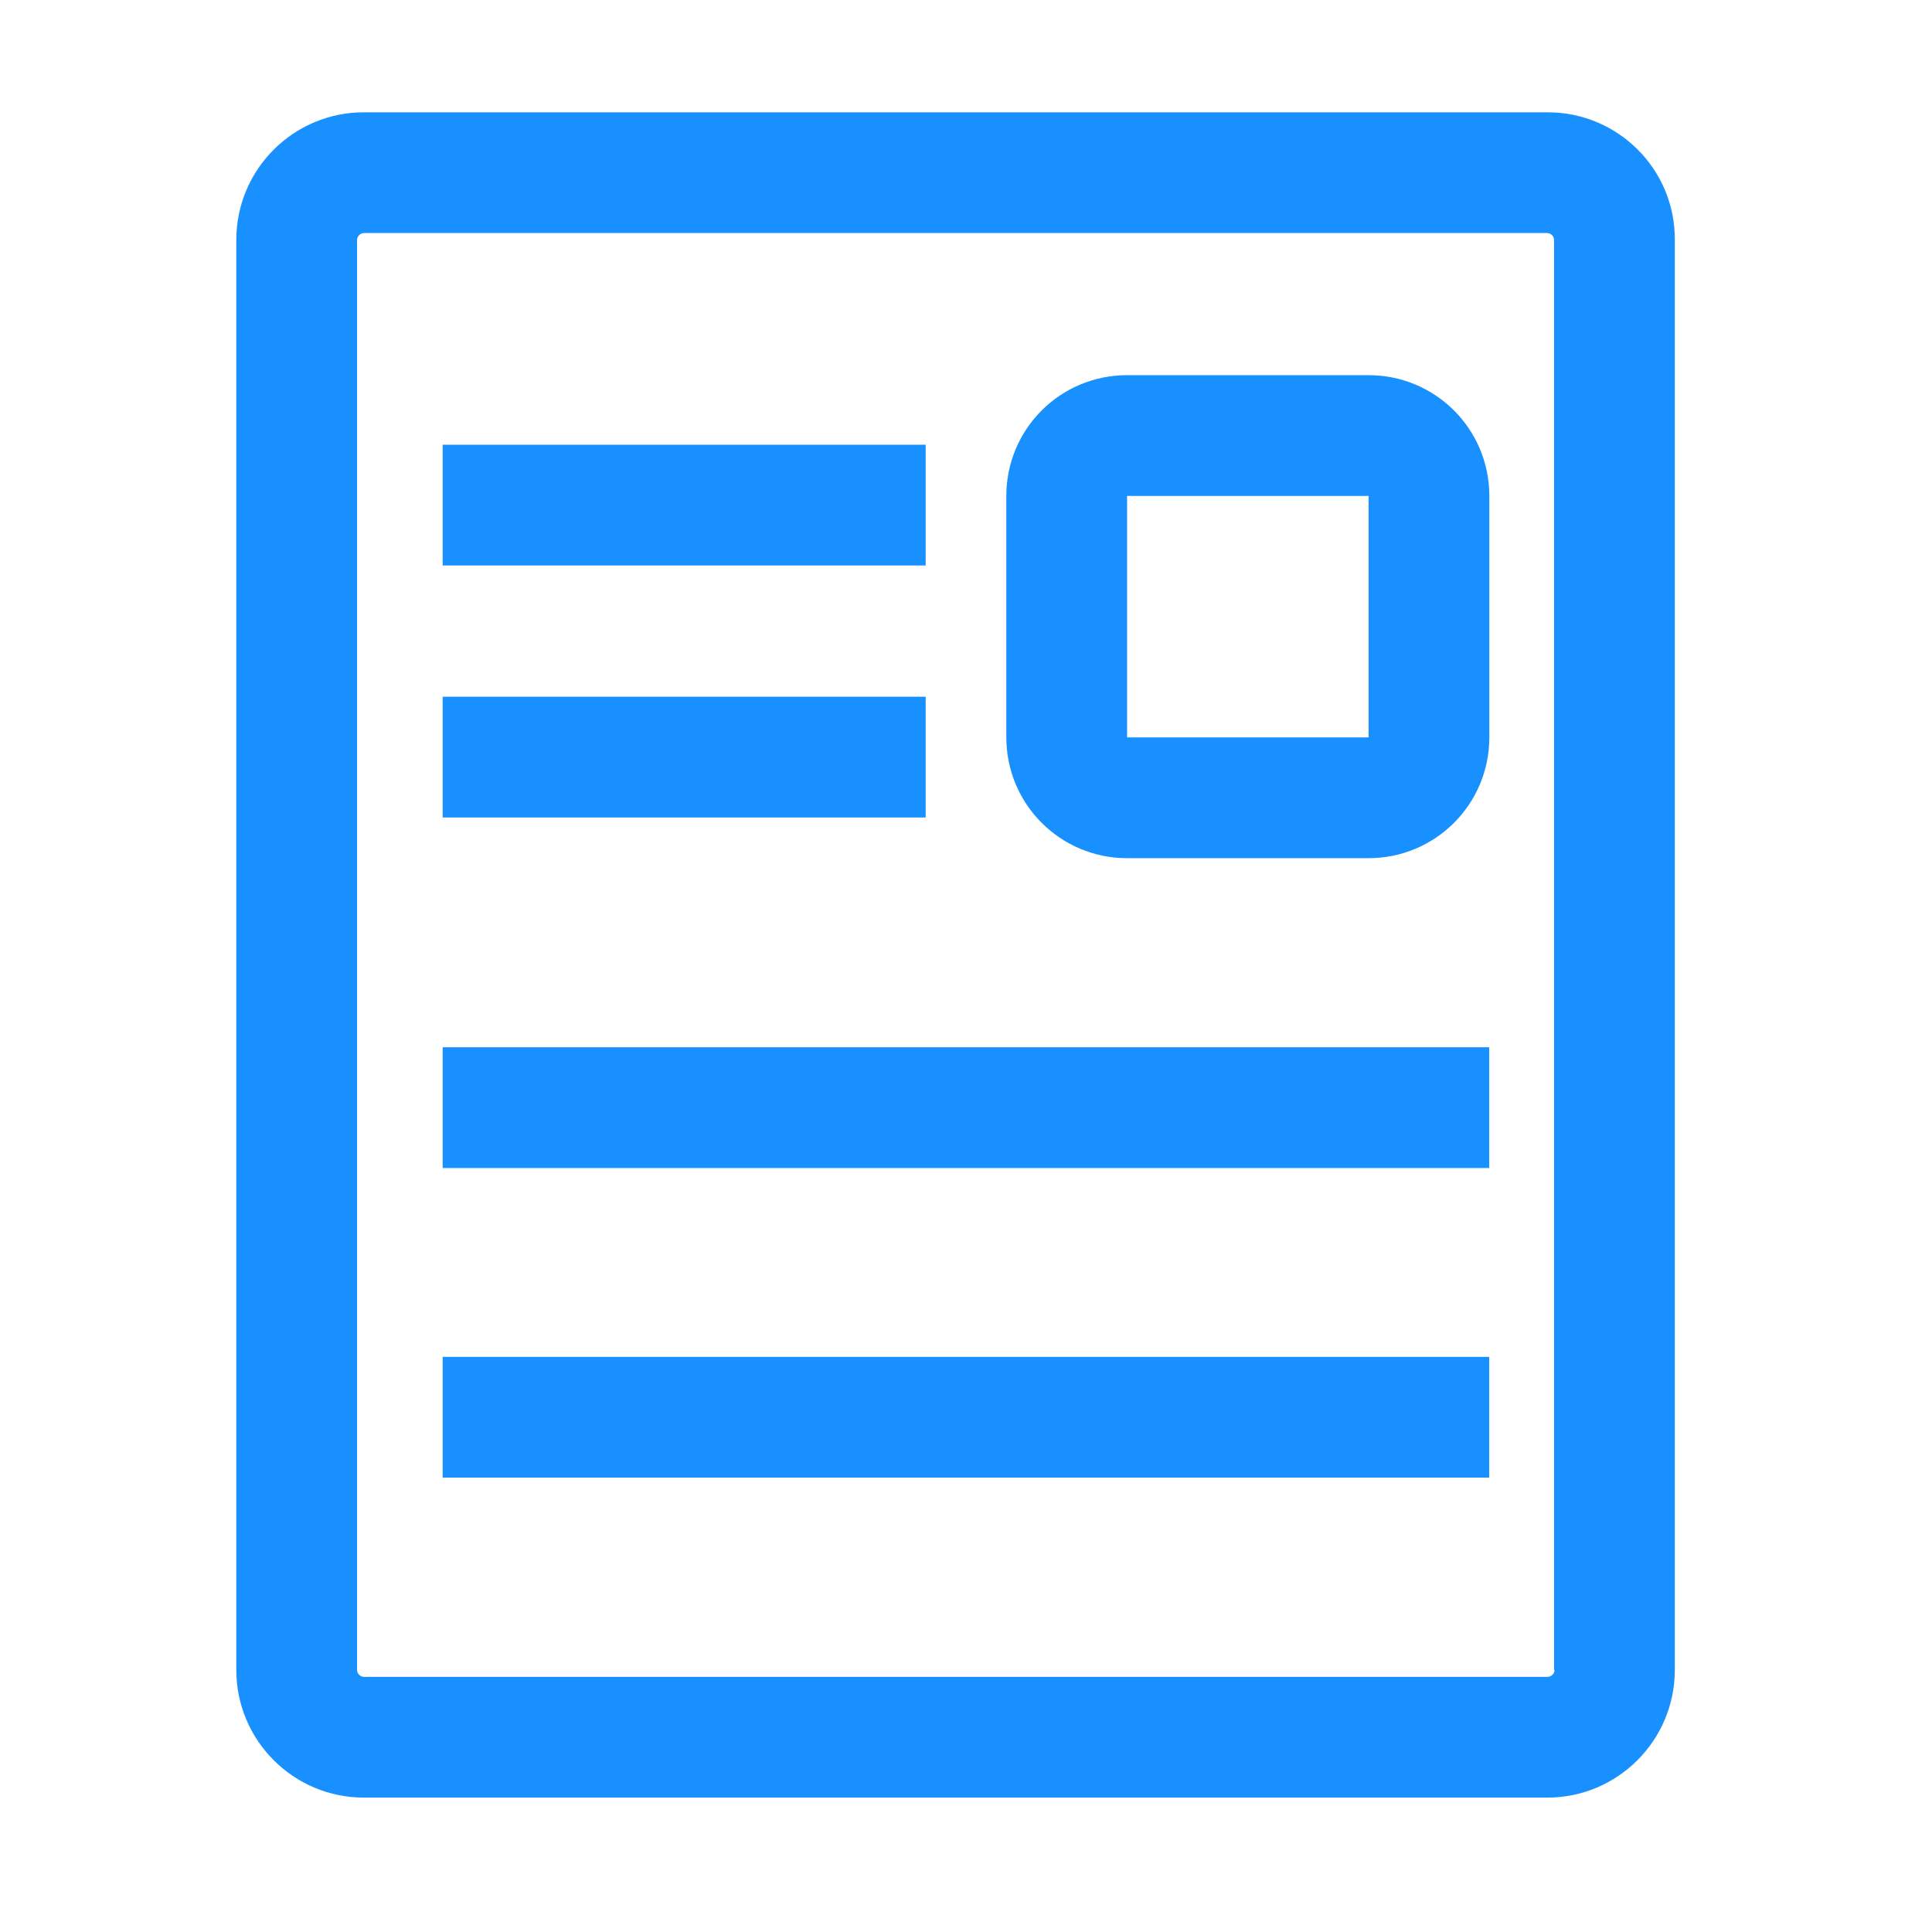 <svg width="15" height="15" viewBox="0 0 16 16" fill="none" xmlns="http://www.w3.org/2000/svg">
<path d="M12.817 0.93H3.014C2.43 0.93 1.957 1.403 1.957 1.987V13.83C1.957 14.413 2.43 14.887 3.014 14.887H12.814C13.397 14.887 13.87 14.413 13.87 13.83V1.987C13.874 1.403 13.4 0.93 12.817 0.93ZM12.874 13.83C12.874 13.86 12.847 13.887 12.817 13.887H3.014C2.984 13.887 2.957 13.86 2.957 13.83V1.987C2.957 1.957 2.984 1.93 3.014 1.93H12.814C12.844 1.93 12.87 1.957 12.87 1.987V13.83H12.874Z" fill="#1890FF"/>
<path d="M11.334 3.107H9.334C8.781 3.107 8.334 3.553 8.334 4.107V6.107C8.334 6.66 8.781 7.107 9.334 7.107H11.334C11.887 7.107 12.334 6.66 12.334 6.107V4.107C12.334 3.553 11.887 3.107 11.334 3.107ZM11.334 6.107H9.334V4.107H11.334V6.107Z" fill="#1890FF"/>
<path d="M7.666 3.683H3.666V4.683H7.666V3.683Z" fill="#1890FF"/>
<path d="M7.666 5.77H3.666V6.77H7.666V5.77Z" fill="#1890FF"/>
<path d="M12.333 8.673H3.666V9.673H12.333V8.673Z" fill="#1890FF"/>
<path d="M12.333 11.237H3.666V12.237H12.333V11.237Z" fill="#1890FF"/>
</svg>
